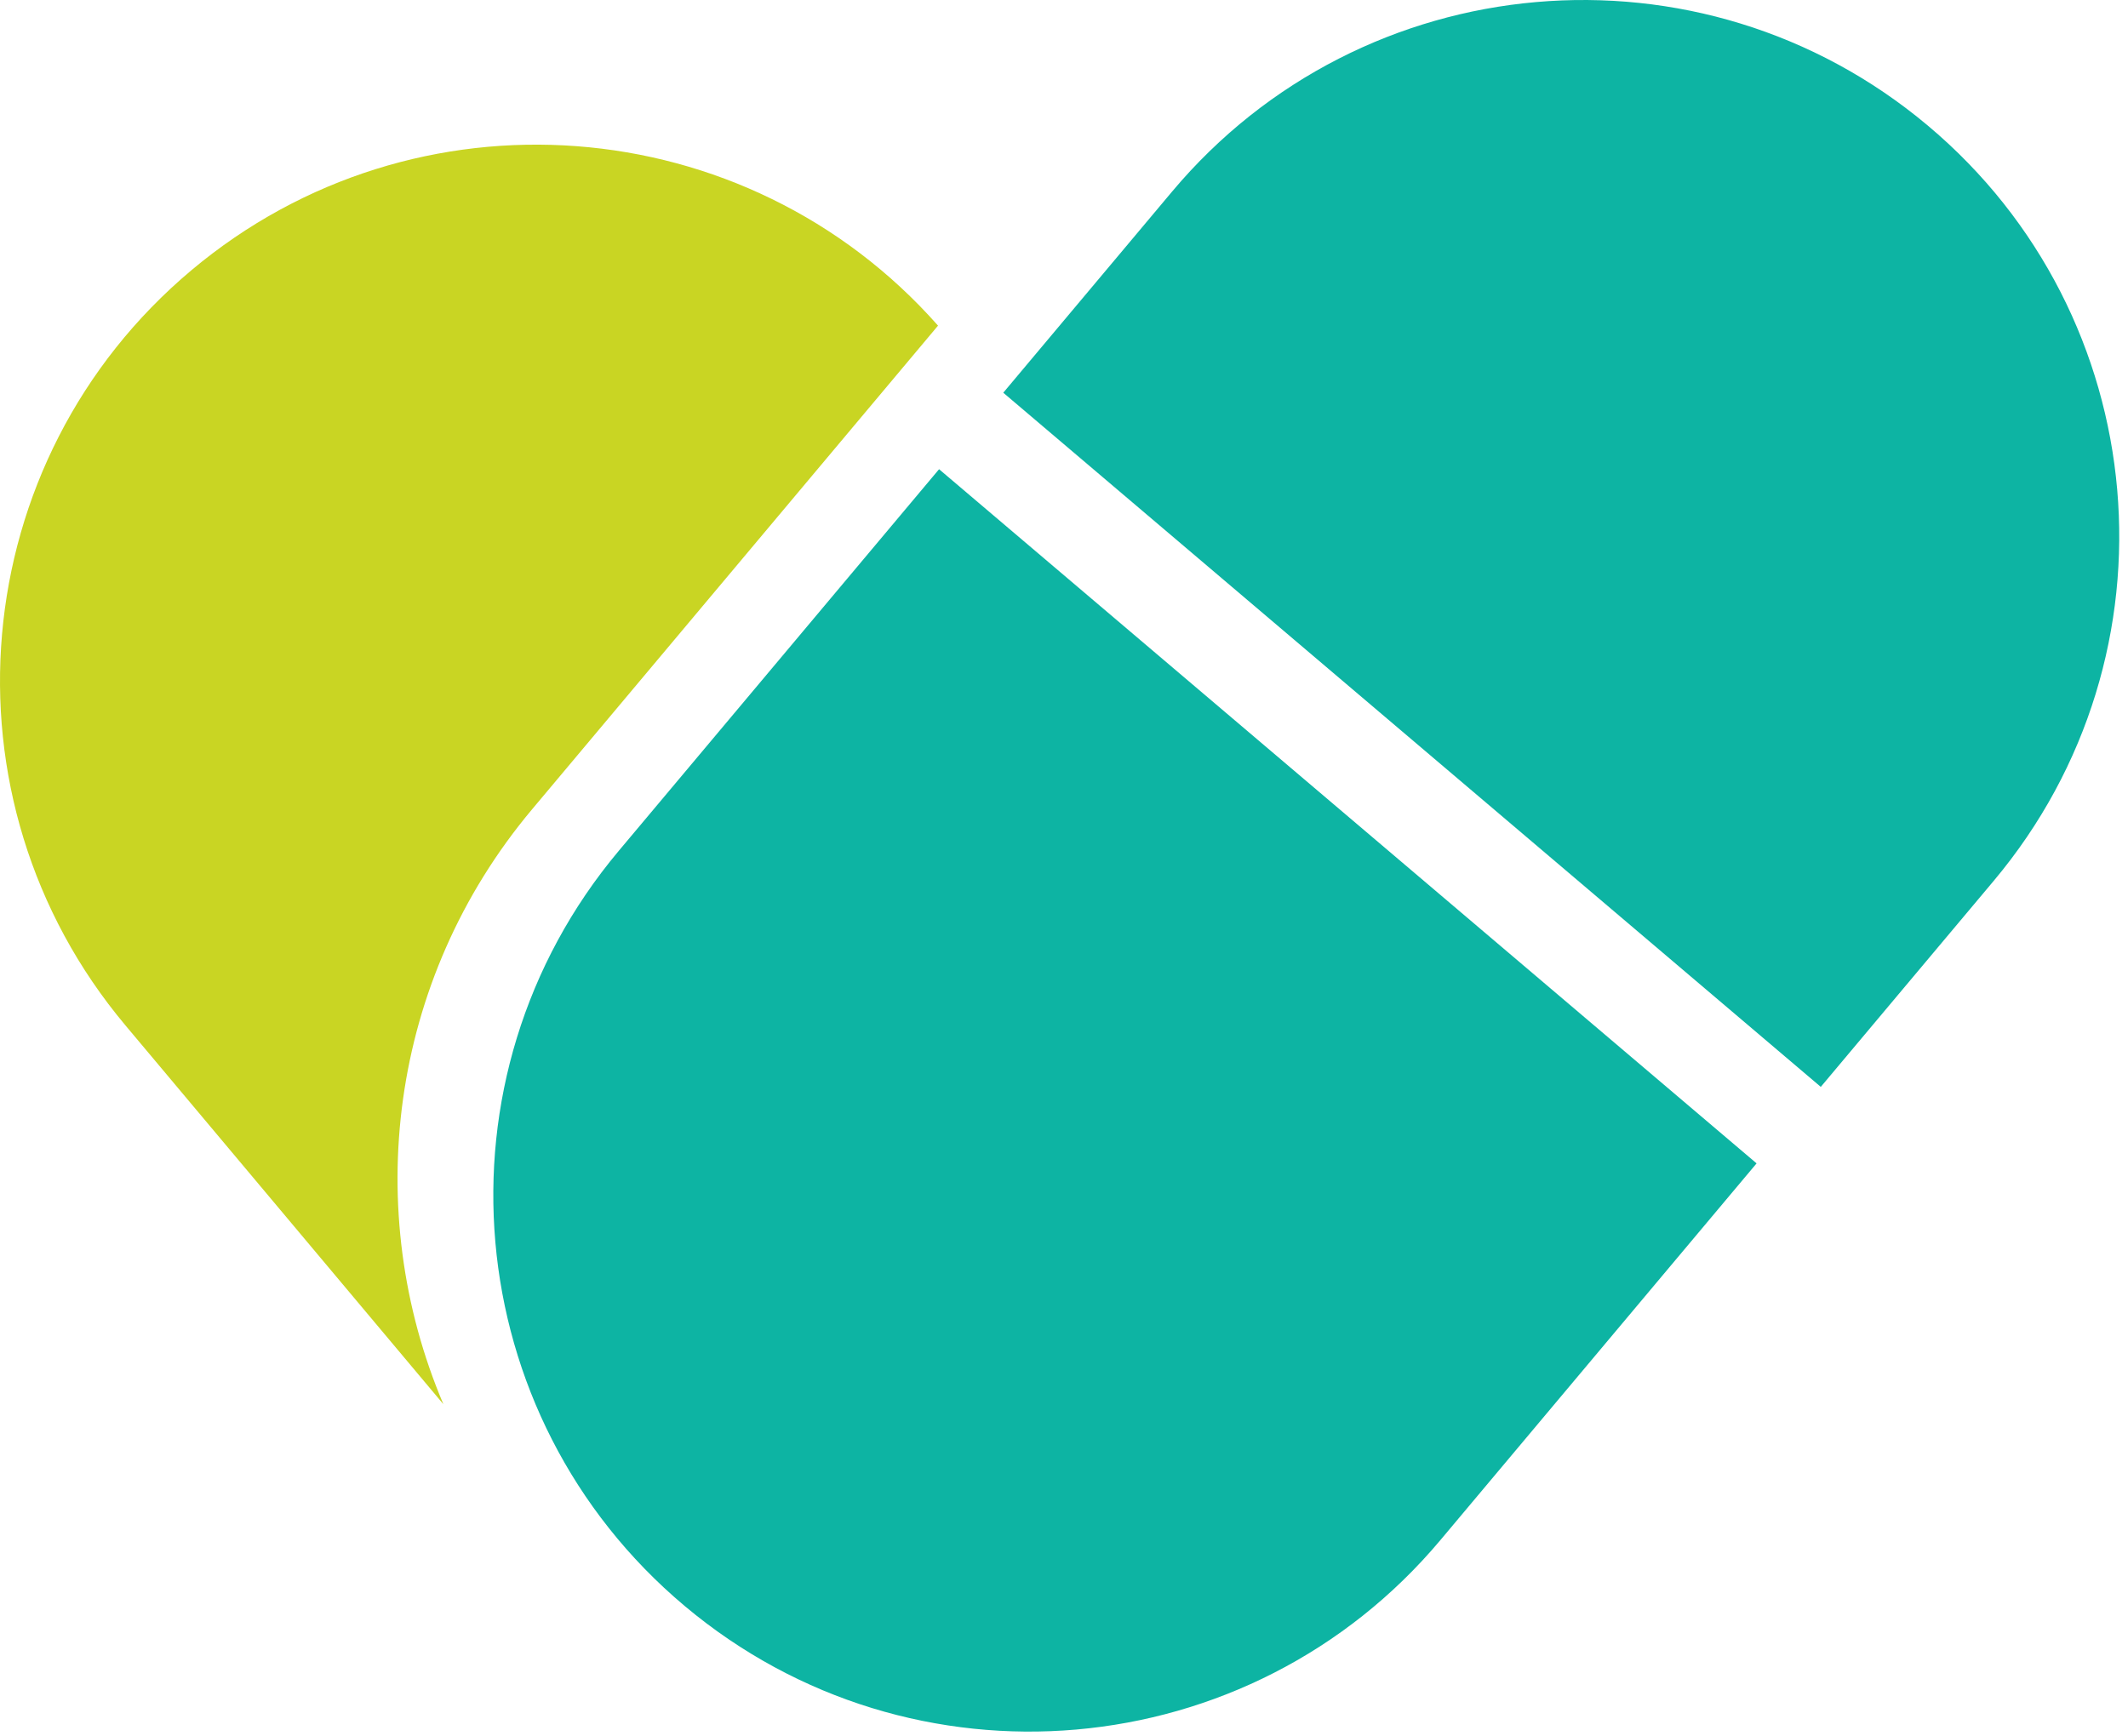 <svg width="239" height="195" viewBox="0 0 239 195" fill="none" xmlns="http://www.w3.org/2000/svg">
<path fill-rule="evenodd" clip-rule="evenodd" d="M105.352 36.582C83.8 12.186 46.599 9.297 21.517 30.343C-3.966 51.725 -7.289 89.716 14.093 115.198L49.798 157.751C40.6 136.094 43.603 110.173 59.764 90.913L105.352 36.582Z" fill="#C9D523"/>
<path fill-rule="evenodd" clip-rule="evenodd" d="M216.5 14.093C191.018 -7.289 153.026 -3.966 131.644 21.517L112.679 44.118L204.496 122.101L223.924 98.949C245.306 73.466 241.982 35.475 216.5 14.093ZM197.286 130.695L105.469 52.711L69.497 95.581C48.115 121.063 51.438 159.055 76.921 180.437C102.403 201.819 140.394 198.495 161.777 173.013L197.286 130.695Z" fill="#0DB4A3"/>
</svg>
